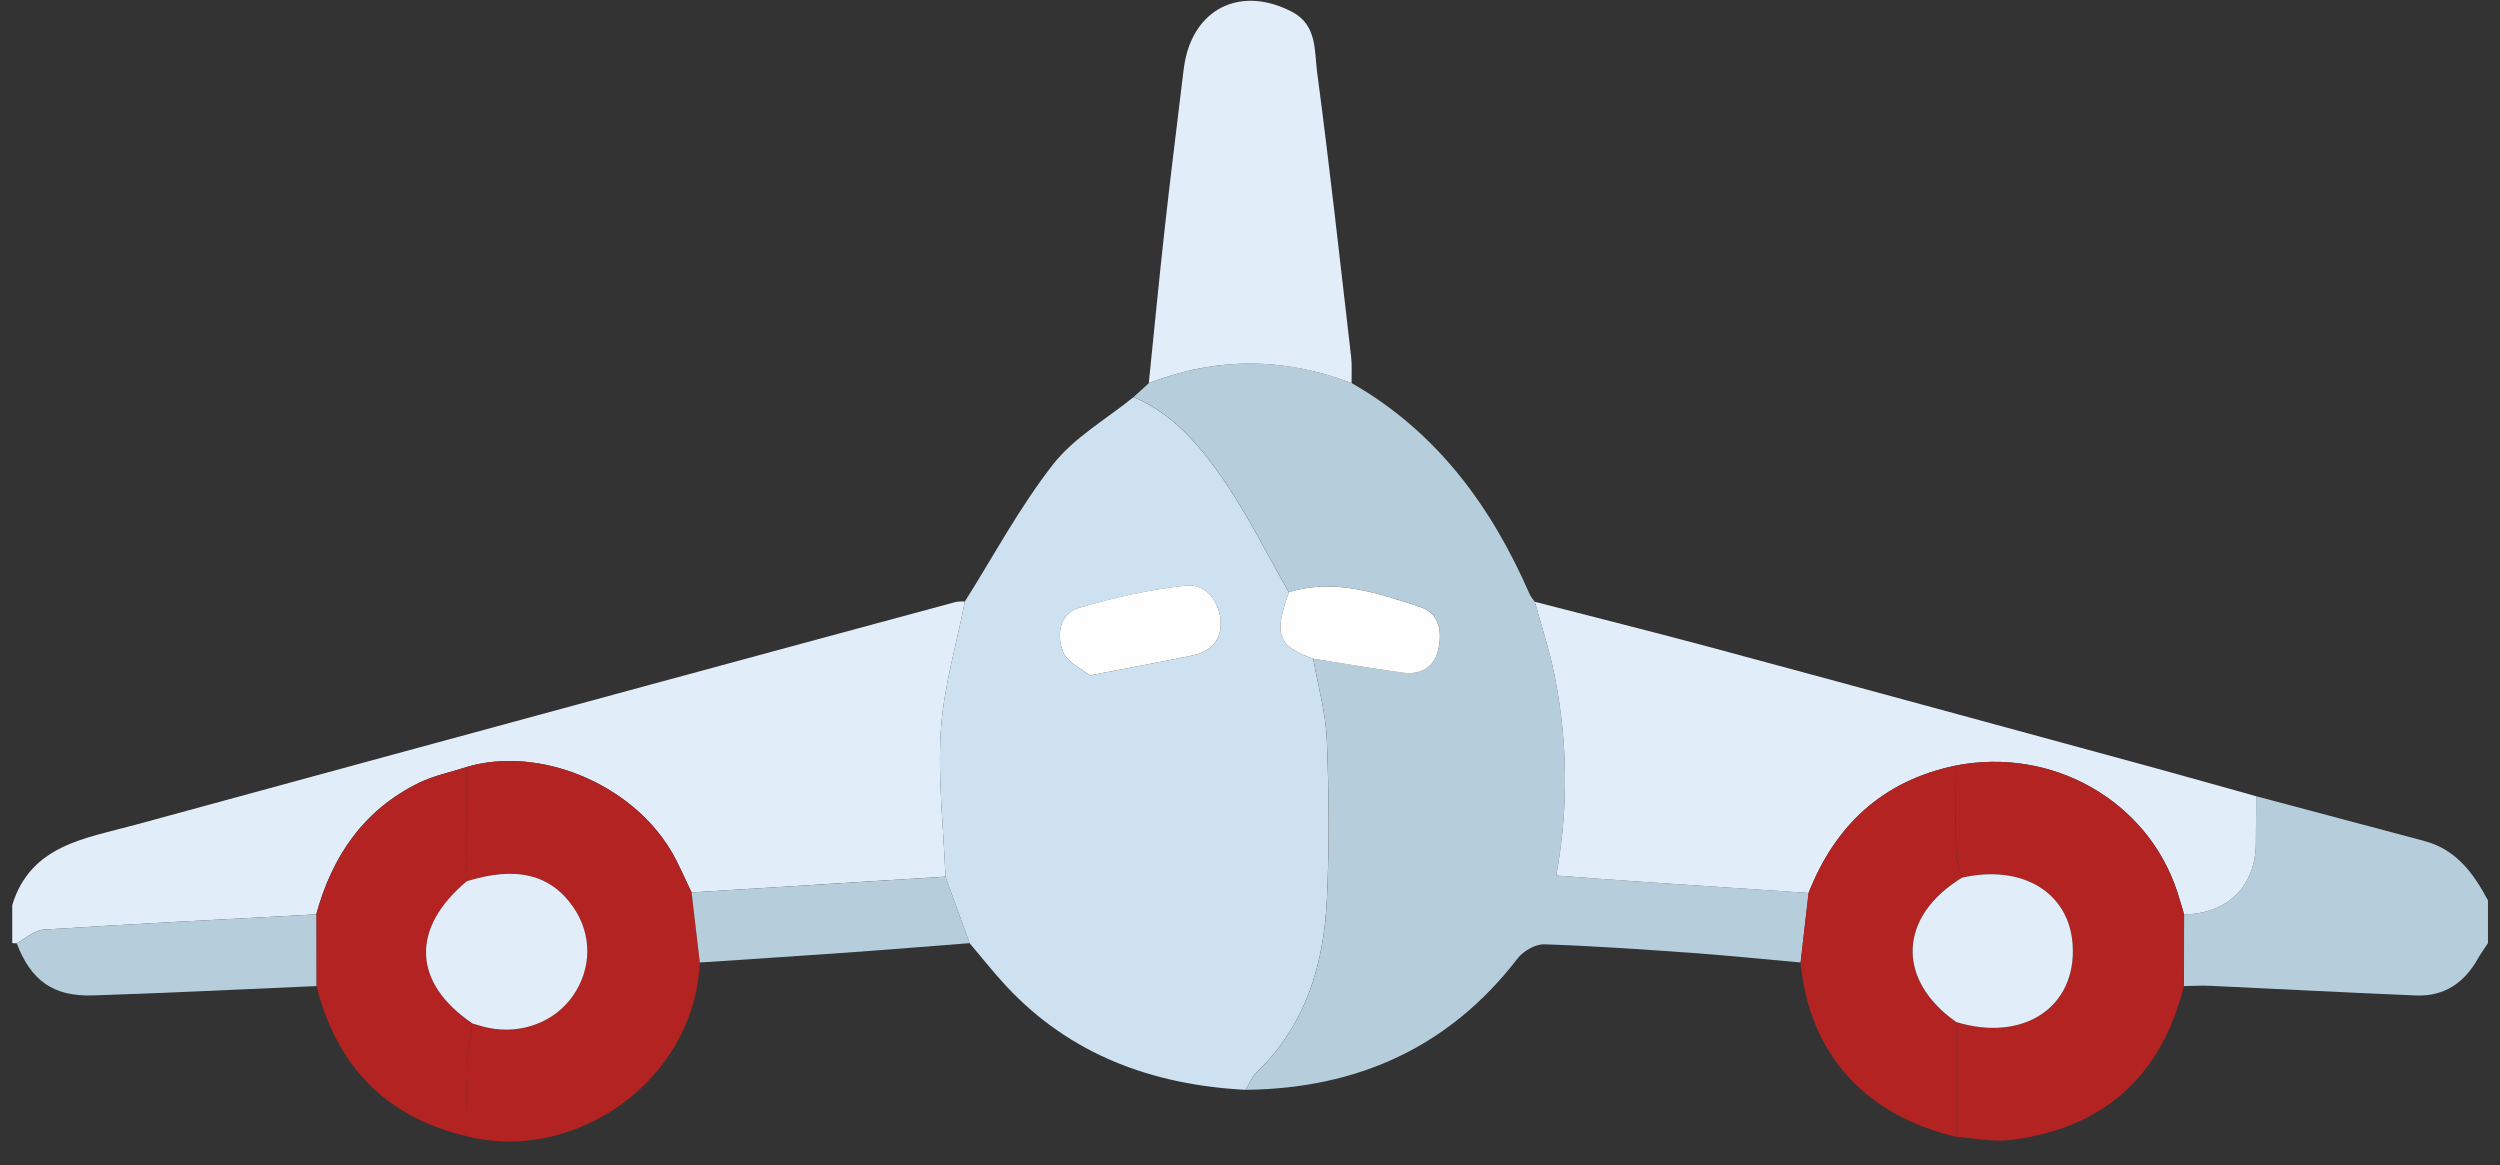 <svg width="103" height="48" viewBox="0 0 103 48" fill="none" xmlns="http://www.w3.org/2000/svg">
<rect x="0" y="0" width="103" height="48" fill="#333333" stroke="none"/>
<g id="&#208;&#176;&#208;&#178;&#208;&#184;&#208;&#176;" clip-path="url(#clip0_252_88)">
<g id="b">
<g id="c">
<g id="Group">
<path id="Vector" d="M0.688 38.865C0.626 38.865 0.566 38.862 0.504 38.857V37.292C1.258 34.813 3.517 34.543 5.566 33.985C12.629 32.057 19.691 30.136 26.756 28.218C30.954 27.077 35.158 25.94 39.359 24.806C39.483 24.771 39.623 24.786 39.755 24.779C39.409 26.543 38.881 28.297 38.764 30.075C38.634 32.077 38.873 34.102 38.953 36.118C35.467 36.334 31.98 36.552 28.494 36.768C28.21 36.187 27.963 35.584 27.632 35.031C25.964 32.253 22.174 30.719 19.22 31.601C18.57 31.812 17.883 31.951 17.275 32.245C14.969 33.367 13.682 35.288 13.027 37.672C9.284 37.873 5.541 38.061 1.804 38.299C1.42 38.323 1.059 38.666 0.685 38.862L0.688 38.865Z" fill="#E1EEF9"/>
<path id="Vector_2" d="M102.504 38.857C102.364 39.071 102.212 39.276 102.088 39.499C101.532 40.486 100.706 41.062 99.538 41.013C96.714 40.896 93.892 40.746 91.069 40.616C90.707 40.599 90.344 40.621 89.98 40.626L89.985 37.674C91.776 37.65 92.929 36.506 92.941 34.747C92.946 34.1 92.949 33.451 92.954 32.804C95.264 33.419 97.578 34.034 99.889 34.651C101.209 35.004 101.913 35.991 102.506 37.099V38.86L102.504 38.857Z" fill="#B6CEDC"/>
<path id="Vector_3" d="M38.953 36.119C38.873 34.103 38.632 32.079 38.764 30.075C38.881 28.297 39.409 26.543 39.755 24.779C40.95 22.883 42.013 20.889 43.388 19.13C44.252 18.025 45.582 17.271 46.703 16.359C48.309 17.04 49.4 18.322 50.336 19.664C51.379 21.161 52.188 22.814 53.1 24.399C52.475 26.161 52.642 26.619 54.103 27.138C54.3 28.25 54.619 29.358 54.664 30.475C54.754 32.655 54.771 34.845 54.669 37.025C54.544 39.712 53.812 42.214 51.773 44.183C51.573 44.377 51.466 44.658 51.314 44.901C47.48 44.697 44.105 43.465 41.458 40.629C40.928 40.06 40.45 39.45 39.947 38.857C39.615 37.944 39.282 37.032 38.95 36.119H38.953ZM44.905 27.826C46.511 27.515 47.836 27.27 49.155 27.001C49.96 26.837 50.366 26.286 50.283 25.516C50.201 24.728 49.646 24.044 48.871 24.127C47.382 24.289 45.893 24.62 44.456 25.046C43.617 25.296 43.532 26.192 43.804 26.869C43.978 27.305 44.588 27.569 44.902 27.826H44.905Z" fill="#CDE1F0"/>
<path id="Vector_4" d="M51.317 44.901C51.466 44.658 51.576 44.377 51.775 44.183C53.815 42.214 54.547 39.715 54.671 37.025C54.773 34.845 54.756 32.655 54.666 30.474C54.621 29.358 54.3 28.25 54.106 27.136C55.339 27.332 56.569 27.545 57.804 27.714C58.514 27.809 59.072 27.508 59.246 26.812C59.43 26.072 59.333 25.271 58.504 25.002C56.761 24.436 54.992 23.811 53.102 24.397C52.191 22.812 51.382 21.158 50.338 19.662C49.402 18.319 48.314 17.038 46.705 16.357C46.914 16.166 47.123 15.975 47.333 15.786C50.117 14.703 52.901 14.716 55.685 15.781C59.211 17.8 61.445 20.869 63.019 24.475C63.068 24.59 63.16 24.688 63.235 24.794C63.509 25.793 63.838 26.783 64.042 27.797C64.587 30.519 64.632 33.26 64.117 36.072C65.252 36.155 66.331 36.241 67.409 36.315C69.777 36.476 72.148 36.633 74.516 36.79C74.406 37.743 74.297 38.698 74.187 39.654C72.71 39.521 71.234 39.372 69.755 39.264C67.713 39.117 65.671 38.973 63.626 38.906C63.26 38.894 62.762 39.181 62.53 39.482C59.714 43.142 55.936 44.849 51.319 44.901H51.317Z" fill="#B6CEDC"/>
<path id="Vector_5" d="M74.516 36.79C72.148 36.63 69.777 36.476 67.409 36.314C66.331 36.241 65.25 36.158 64.117 36.072C64.632 33.257 64.587 30.518 64.042 27.797C63.838 26.783 63.509 25.793 63.235 24.794C65.683 25.428 68.138 26.04 70.581 26.697C76.618 28.323 82.649 29.97 88.68 31.613C90.107 32.003 91.529 32.407 92.954 32.804C92.949 33.451 92.946 34.1 92.941 34.747C92.931 36.505 91.776 37.65 89.985 37.674C89.891 37.363 89.803 37.049 89.704 36.741C88.471 32.98 84.537 30.749 80.547 31.547C77.537 32.184 75.607 34.022 74.516 36.787V36.79Z" fill="#E1EEF9"/>
<path id="Vector_6" d="M55.682 15.781C52.898 14.718 50.114 14.703 47.33 15.786C47.547 13.665 47.751 11.543 47.985 9.424C48.212 7.371 48.471 5.321 48.717 3.268C48.752 2.979 48.782 2.69 48.844 2.408C49.32 0.262 51.215 -0.563 53.227 0.485C54.273 1.029 54.148 2.097 54.265 2.972C54.783 6.876 55.214 10.793 55.667 14.706C55.707 15.058 55.68 15.421 55.685 15.779L55.682 15.781Z" fill="#E1EEF9"/>
<path id="Vector_7" d="M19.22 31.601C22.174 30.719 25.964 32.253 27.632 35.031C27.963 35.584 28.21 36.187 28.494 36.768C28.606 37.73 28.721 38.691 28.833 39.653C28.599 44.592 23.623 47.928 19.245 46.816C19.243 45.883 19.213 44.952 19.245 44.021C19.268 43.399 19.385 42.782 19.457 42.162C19.678 42.223 19.895 42.299 20.119 42.346C21.481 42.622 22.851 42.101 23.598 41.028C24.383 39.901 24.39 38.5 23.618 37.378C22.682 36.018 21.26 35.673 19.225 36.305C19.223 34.737 19.22 33.166 19.215 31.599L19.22 31.601Z" fill="#B22322"/>
<path id="Vector_8" d="M80.545 31.547C84.534 30.751 88.471 32.983 89.701 36.741C89.803 37.049 89.891 37.363 89.983 37.674L89.978 40.626C89.056 44.31 86.708 46.476 82.861 46.966C82.124 47.059 81.352 46.89 80.597 46.841C80.597 45.263 80.597 43.683 80.597 42.105C83.364 42.948 85.558 41.493 85.393 38.923C85.256 36.77 83.324 35.597 80.839 36.155C80.754 35.832 80.607 35.513 80.597 35.188C80.557 33.975 80.56 32.76 80.547 31.547H80.545Z" fill="#B22322"/>
<path id="Vector_9" d="M80.545 31.547C80.557 32.76 80.555 33.975 80.595 35.188C80.605 35.513 80.751 35.832 80.836 36.155C78.214 37.755 78.109 40.356 80.595 42.106C80.595 43.683 80.595 45.263 80.595 46.841C76.805 45.934 74.536 43.392 74.182 39.651C74.292 38.696 74.401 37.743 74.511 36.787C75.602 34.022 77.532 32.184 80.542 31.547H80.545Z" fill="#B22322"/>
<path id="Vector_10" d="M19.459 42.162C19.385 42.782 19.27 43.399 19.248 44.022C19.213 44.952 19.243 45.886 19.248 46.817C15.861 46.028 13.869 43.887 13.037 40.626C13.037 39.642 13.032 38.657 13.032 37.674C13.684 35.291 14.972 33.37 17.28 32.248C17.888 31.952 18.575 31.815 19.225 31.604C19.228 33.172 19.23 34.742 19.235 36.31C16.919 38.255 17.006 40.492 19.464 42.165L19.459 42.162Z" fill="#B22322"/>
<path id="Vector_11" d="M13.03 37.674C13.03 38.659 13.035 39.644 13.035 40.626C9.967 40.758 6.901 40.913 3.833 41.011C2.185 41.065 1.276 40.396 0.688 38.862C1.059 38.666 1.423 38.324 1.806 38.299C5.546 38.059 9.289 37.873 13.03 37.672V37.674Z" fill="#B6CEDC"/>
<path id="Vector_12" d="M28.833 39.654C28.721 38.691 28.606 37.731 28.494 36.768C31.98 36.552 35.467 36.334 38.953 36.119C39.284 37.032 39.618 37.944 39.949 38.857C38.31 38.985 36.674 39.12 35.033 39.237C32.966 39.384 30.899 39.516 28.833 39.654Z" fill="#B6CEDC"/>
<path id="Vector_13" d="M44.902 27.824C44.588 27.567 43.978 27.3 43.804 26.866C43.532 26.193 43.617 25.294 44.456 25.044C45.893 24.615 47.382 24.284 48.871 24.125C49.646 24.042 50.199 24.725 50.283 25.514C50.366 26.283 49.96 26.834 49.155 26.999C47.836 27.27 46.508 27.515 44.905 27.824H44.902Z" fill="#FEFEFE"/>
<path id="Vector_14" d="M53.1 24.399C54.99 23.816 56.755 24.438 58.501 25.004C59.33 25.274 59.428 26.075 59.243 26.814C59.072 27.508 58.511 27.811 57.801 27.716C56.566 27.547 55.336 27.334 54.103 27.138C52.642 26.619 52.475 26.16 53.1 24.399Z" fill="#FEFEFE"/>
<path id="Vector_15" d="M19.459 42.162C17.001 40.489 16.914 38.252 19.23 36.307C21.265 35.673 22.687 36.021 23.623 37.38C24.395 38.5 24.387 39.904 23.603 41.03C22.856 42.103 21.486 42.625 20.124 42.348C19.9 42.302 19.681 42.226 19.462 42.165L19.459 42.162Z" fill="#E1EEF9"/>
<path id="Vector_16" d="M80.597 42.108C78.112 40.359 78.216 37.758 80.839 36.158C83.324 35.599 85.256 36.773 85.393 38.926C85.558 41.496 83.364 42.951 80.597 42.108Z" fill="#E1EEF9"/>
</g>
</g>
</g>
</g>
<defs>
<clipPath id="clip0_252_88">
<rect width="102" height="47" fill="white" transform="translate(0.504 0.032)"/>
</clipPath>
</defs>
</svg>
